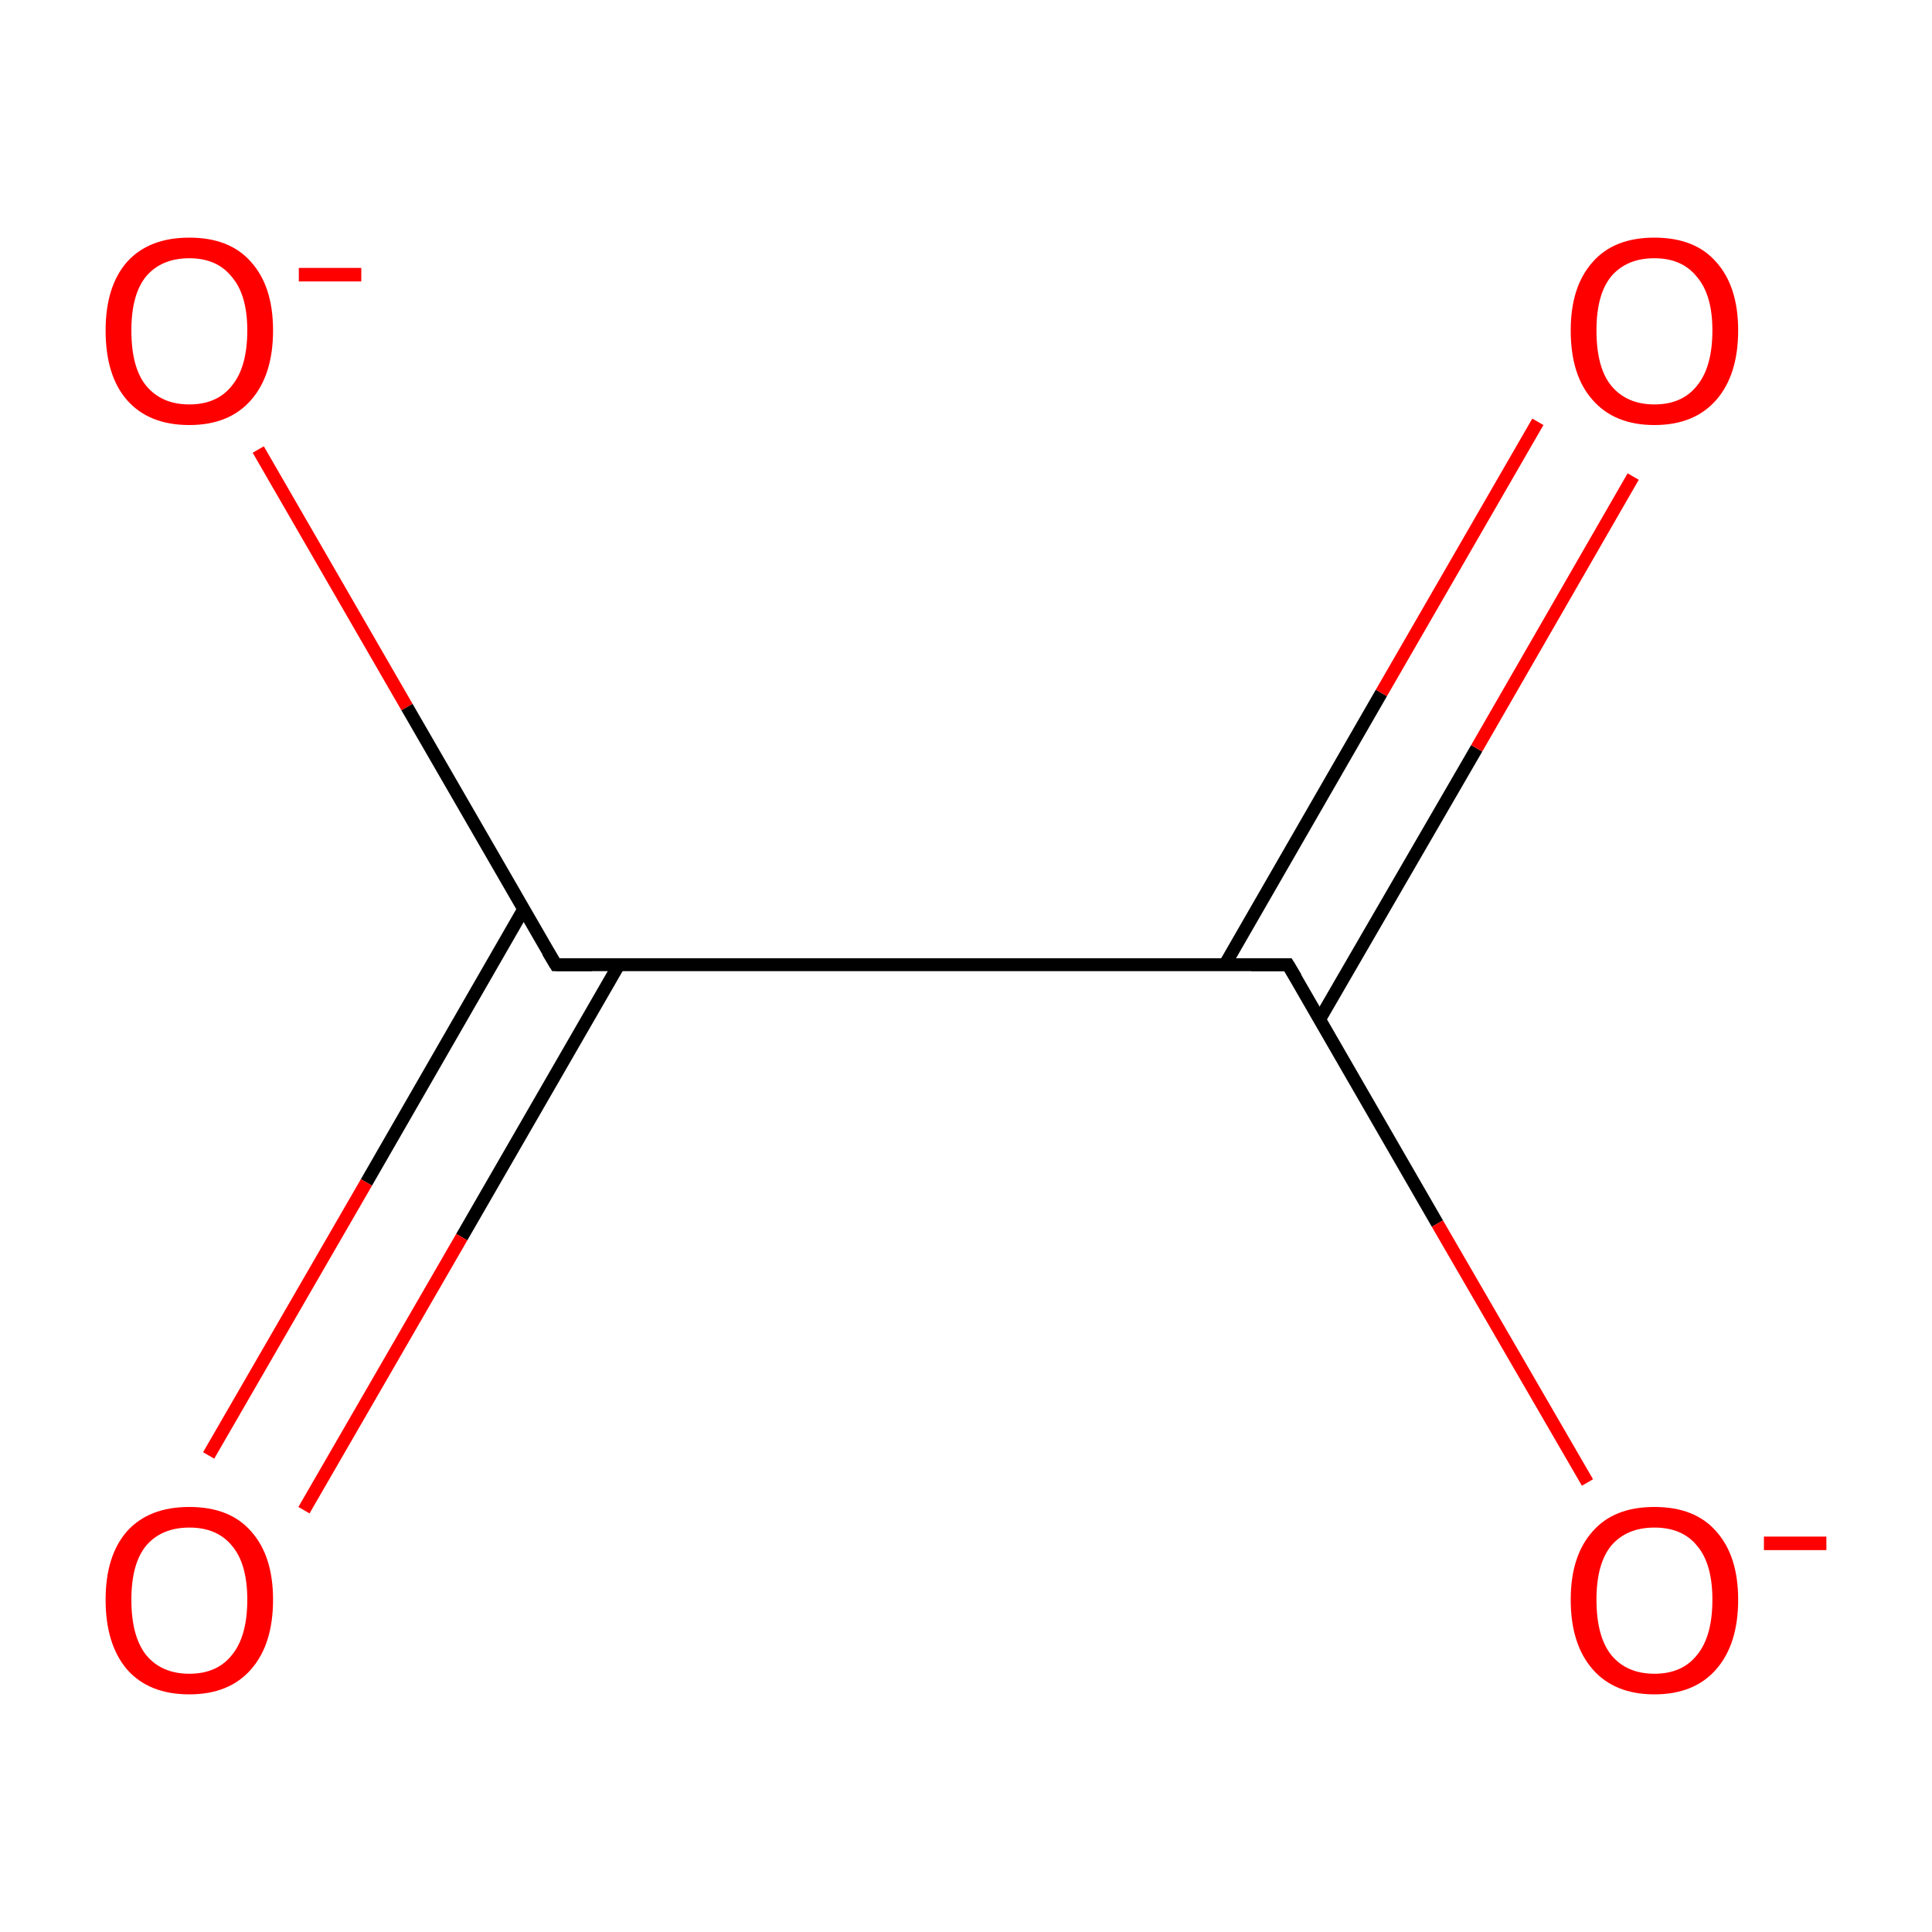 <?xml version='1.0' encoding='iso-8859-1'?>
<svg version='1.1' baseProfile='full'
              xmlns='http://www.w3.org/2000/svg'
                      xmlns:rdkit='http://www.rdkit.org/xml'
                      xmlns:xlink='http://www.w3.org/1999/xlink'
                  xml:space='preserve'
width='300px' height='300px' viewBox='0 0 300 300'>
<!-- END OF HEADER -->
<rect style='opacity:1.0;fill:#FFFFFF;stroke:none' width='300.0' height='300.0' x='0.0' y='0.0'> </rect>
<path class='bond-0 atom-0 atom-1' d='M 40.1,69.8 L 63.2,109.8' style='fill:none;fill-rule:evenodd;stroke:#FF0000;stroke-width:2.0px;stroke-linecap:butt;stroke-linejoin:miter;stroke-opacity:1' />
<path class='bond-0 atom-0 atom-1' d='M 63.2,109.8 L 86.3,149.8' style='fill:none;fill-rule:evenodd;stroke:#000000;stroke-width:2.0px;stroke-linecap:butt;stroke-linejoin:miter;stroke-opacity:1' />
<path class='bond-1 atom-1 atom-2' d='M 81.3,141.2 L 56.9,183.6' style='fill:none;fill-rule:evenodd;stroke:#000000;stroke-width:2.0px;stroke-linecap:butt;stroke-linejoin:miter;stroke-opacity:1' />
<path class='bond-1 atom-1 atom-2' d='M 56.9,183.6 L 32.4,226.0' style='fill:none;fill-rule:evenodd;stroke:#FF0000;stroke-width:2.0px;stroke-linecap:butt;stroke-linejoin:miter;stroke-opacity:1' />
<path class='bond-1 atom-1 atom-2' d='M 96.1,149.8 L 71.7,192.1' style='fill:none;fill-rule:evenodd;stroke:#000000;stroke-width:2.0px;stroke-linecap:butt;stroke-linejoin:miter;stroke-opacity:1' />
<path class='bond-1 atom-1 atom-2' d='M 71.7,192.1 L 47.2,234.5' style='fill:none;fill-rule:evenodd;stroke:#FF0000;stroke-width:2.0px;stroke-linecap:butt;stroke-linejoin:miter;stroke-opacity:1' />
<path class='bond-2 atom-1 atom-3' d='M 86.3,149.8 L 200.0,149.8' style='fill:none;fill-rule:evenodd;stroke:#000000;stroke-width:2.0px;stroke-linecap:butt;stroke-linejoin:miter;stroke-opacity:1' />
<path class='bond-3 atom-3 atom-4' d='M 200.0,149.8 L 223.2,190.0' style='fill:none;fill-rule:evenodd;stroke:#000000;stroke-width:2.0px;stroke-linecap:butt;stroke-linejoin:miter;stroke-opacity:1' />
<path class='bond-3 atom-3 atom-4' d='M 223.2,190.0 L 246.5,230.2' style='fill:none;fill-rule:evenodd;stroke:#FF0000;stroke-width:2.0px;stroke-linecap:butt;stroke-linejoin:miter;stroke-opacity:1' />
<path class='bond-4 atom-3 atom-5' d='M 204.9,158.3 L 229.3,116.2' style='fill:none;fill-rule:evenodd;stroke:#000000;stroke-width:2.0px;stroke-linecap:butt;stroke-linejoin:miter;stroke-opacity:1' />
<path class='bond-4 atom-3 atom-5' d='M 229.3,116.2 L 253.6,74.0' style='fill:none;fill-rule:evenodd;stroke:#FF0000;stroke-width:2.0px;stroke-linecap:butt;stroke-linejoin:miter;stroke-opacity:1' />
<path class='bond-4 atom-3 atom-5' d='M 190.2,149.8 L 214.5,107.6' style='fill:none;fill-rule:evenodd;stroke:#000000;stroke-width:2.0px;stroke-linecap:butt;stroke-linejoin:miter;stroke-opacity:1' />
<path class='bond-4 atom-3 atom-5' d='M 214.5,107.6 L 238.8,65.5' style='fill:none;fill-rule:evenodd;stroke:#FF0000;stroke-width:2.0px;stroke-linecap:butt;stroke-linejoin:miter;stroke-opacity:1' />
<path d='M 85.1,147.8 L 86.3,149.8 L 91.9,149.8' style='fill:none;stroke:#000000;stroke-width:2.0px;stroke-linecap:butt;stroke-linejoin:miter;stroke-opacity:1;' />
<path d='M 194.3,149.8 L 200.0,149.8 L 201.2,151.8' style='fill:none;stroke:#000000;stroke-width:2.0px;stroke-linecap:butt;stroke-linejoin:miter;stroke-opacity:1;' />
<path class='atom-0' d='M 16.4 51.3
Q 16.4 44.5, 19.7 40.7
Q 23.1 36.9, 29.4 36.9
Q 35.7 36.9, 39.0 40.7
Q 42.4 44.5, 42.4 51.3
Q 42.4 58.2, 39.0 62.1
Q 35.6 66.0, 29.4 66.0
Q 23.1 66.0, 19.7 62.1
Q 16.4 58.3, 16.4 51.3
M 29.4 62.8
Q 33.7 62.8, 36.0 59.9
Q 38.4 57.0, 38.4 51.3
Q 38.4 45.8, 36.0 43.0
Q 33.7 40.1, 29.4 40.1
Q 25.1 40.1, 22.7 42.9
Q 20.4 45.7, 20.4 51.3
Q 20.4 57.1, 22.7 59.9
Q 25.1 62.8, 29.4 62.8
' fill='#FF0000'/>
<path class='atom-0' d='M 46.4 41.6
L 56.1 41.6
L 56.1 43.7
L 46.4 43.7
L 46.4 41.6
' fill='#FF0000'/>
<path class='atom-2' d='M 16.4 248.4
Q 16.4 241.6, 19.7 237.8
Q 23.1 234.0, 29.4 234.0
Q 35.7 234.0, 39.0 237.8
Q 42.4 241.6, 42.4 248.4
Q 42.4 255.3, 39.0 259.2
Q 35.6 263.1, 29.4 263.1
Q 23.1 263.1, 19.7 259.2
Q 16.4 255.3, 16.4 248.4
M 29.4 259.9
Q 33.7 259.9, 36.0 257.0
Q 38.4 254.1, 38.4 248.4
Q 38.4 242.8, 36.0 240.0
Q 33.7 237.2, 29.4 237.2
Q 25.1 237.2, 22.7 240.0
Q 20.4 242.8, 20.4 248.4
Q 20.4 254.1, 22.7 257.0
Q 25.1 259.9, 29.4 259.9
' fill='#FF0000'/>
<path class='atom-4' d='M 243.9 248.4
Q 243.9 241.6, 247.3 237.8
Q 250.6 234.0, 256.9 234.0
Q 263.2 234.0, 266.5 237.8
Q 269.9 241.6, 269.9 248.4
Q 269.9 255.3, 266.5 259.2
Q 263.1 263.1, 256.9 263.1
Q 250.7 263.1, 247.3 259.2
Q 243.9 255.3, 243.9 248.4
M 256.9 259.9
Q 261.2 259.9, 263.5 257.0
Q 265.9 254.1, 265.9 248.4
Q 265.9 242.8, 263.5 240.0
Q 261.2 237.2, 256.9 237.2
Q 252.6 237.2, 250.2 240.0
Q 247.9 242.8, 247.9 248.4
Q 247.9 254.1, 250.2 257.0
Q 252.6 259.9, 256.9 259.9
' fill='#FF0000'/>
<path class='atom-4' d='M 273.9 238.6
L 283.6 238.6
L 283.6 240.7
L 273.9 240.7
L 273.9 238.6
' fill='#FF0000'/>
<path class='atom-5' d='M 243.9 51.3
Q 243.9 44.5, 247.3 40.7
Q 250.6 36.9, 256.9 36.9
Q 263.2 36.9, 266.5 40.7
Q 269.9 44.5, 269.9 51.3
Q 269.9 58.2, 266.5 62.1
Q 263.1 66.0, 256.9 66.0
Q 250.7 66.0, 247.3 62.1
Q 243.9 58.3, 243.9 51.3
M 256.9 62.8
Q 261.2 62.8, 263.5 59.9
Q 265.9 57.0, 265.9 51.3
Q 265.9 45.8, 263.5 43.0
Q 261.2 40.1, 256.9 40.1
Q 252.6 40.1, 250.2 42.9
Q 247.9 45.7, 247.9 51.3
Q 247.9 57.1, 250.2 59.9
Q 252.6 62.8, 256.9 62.8
' fill='#FF0000'/>
</svg>
